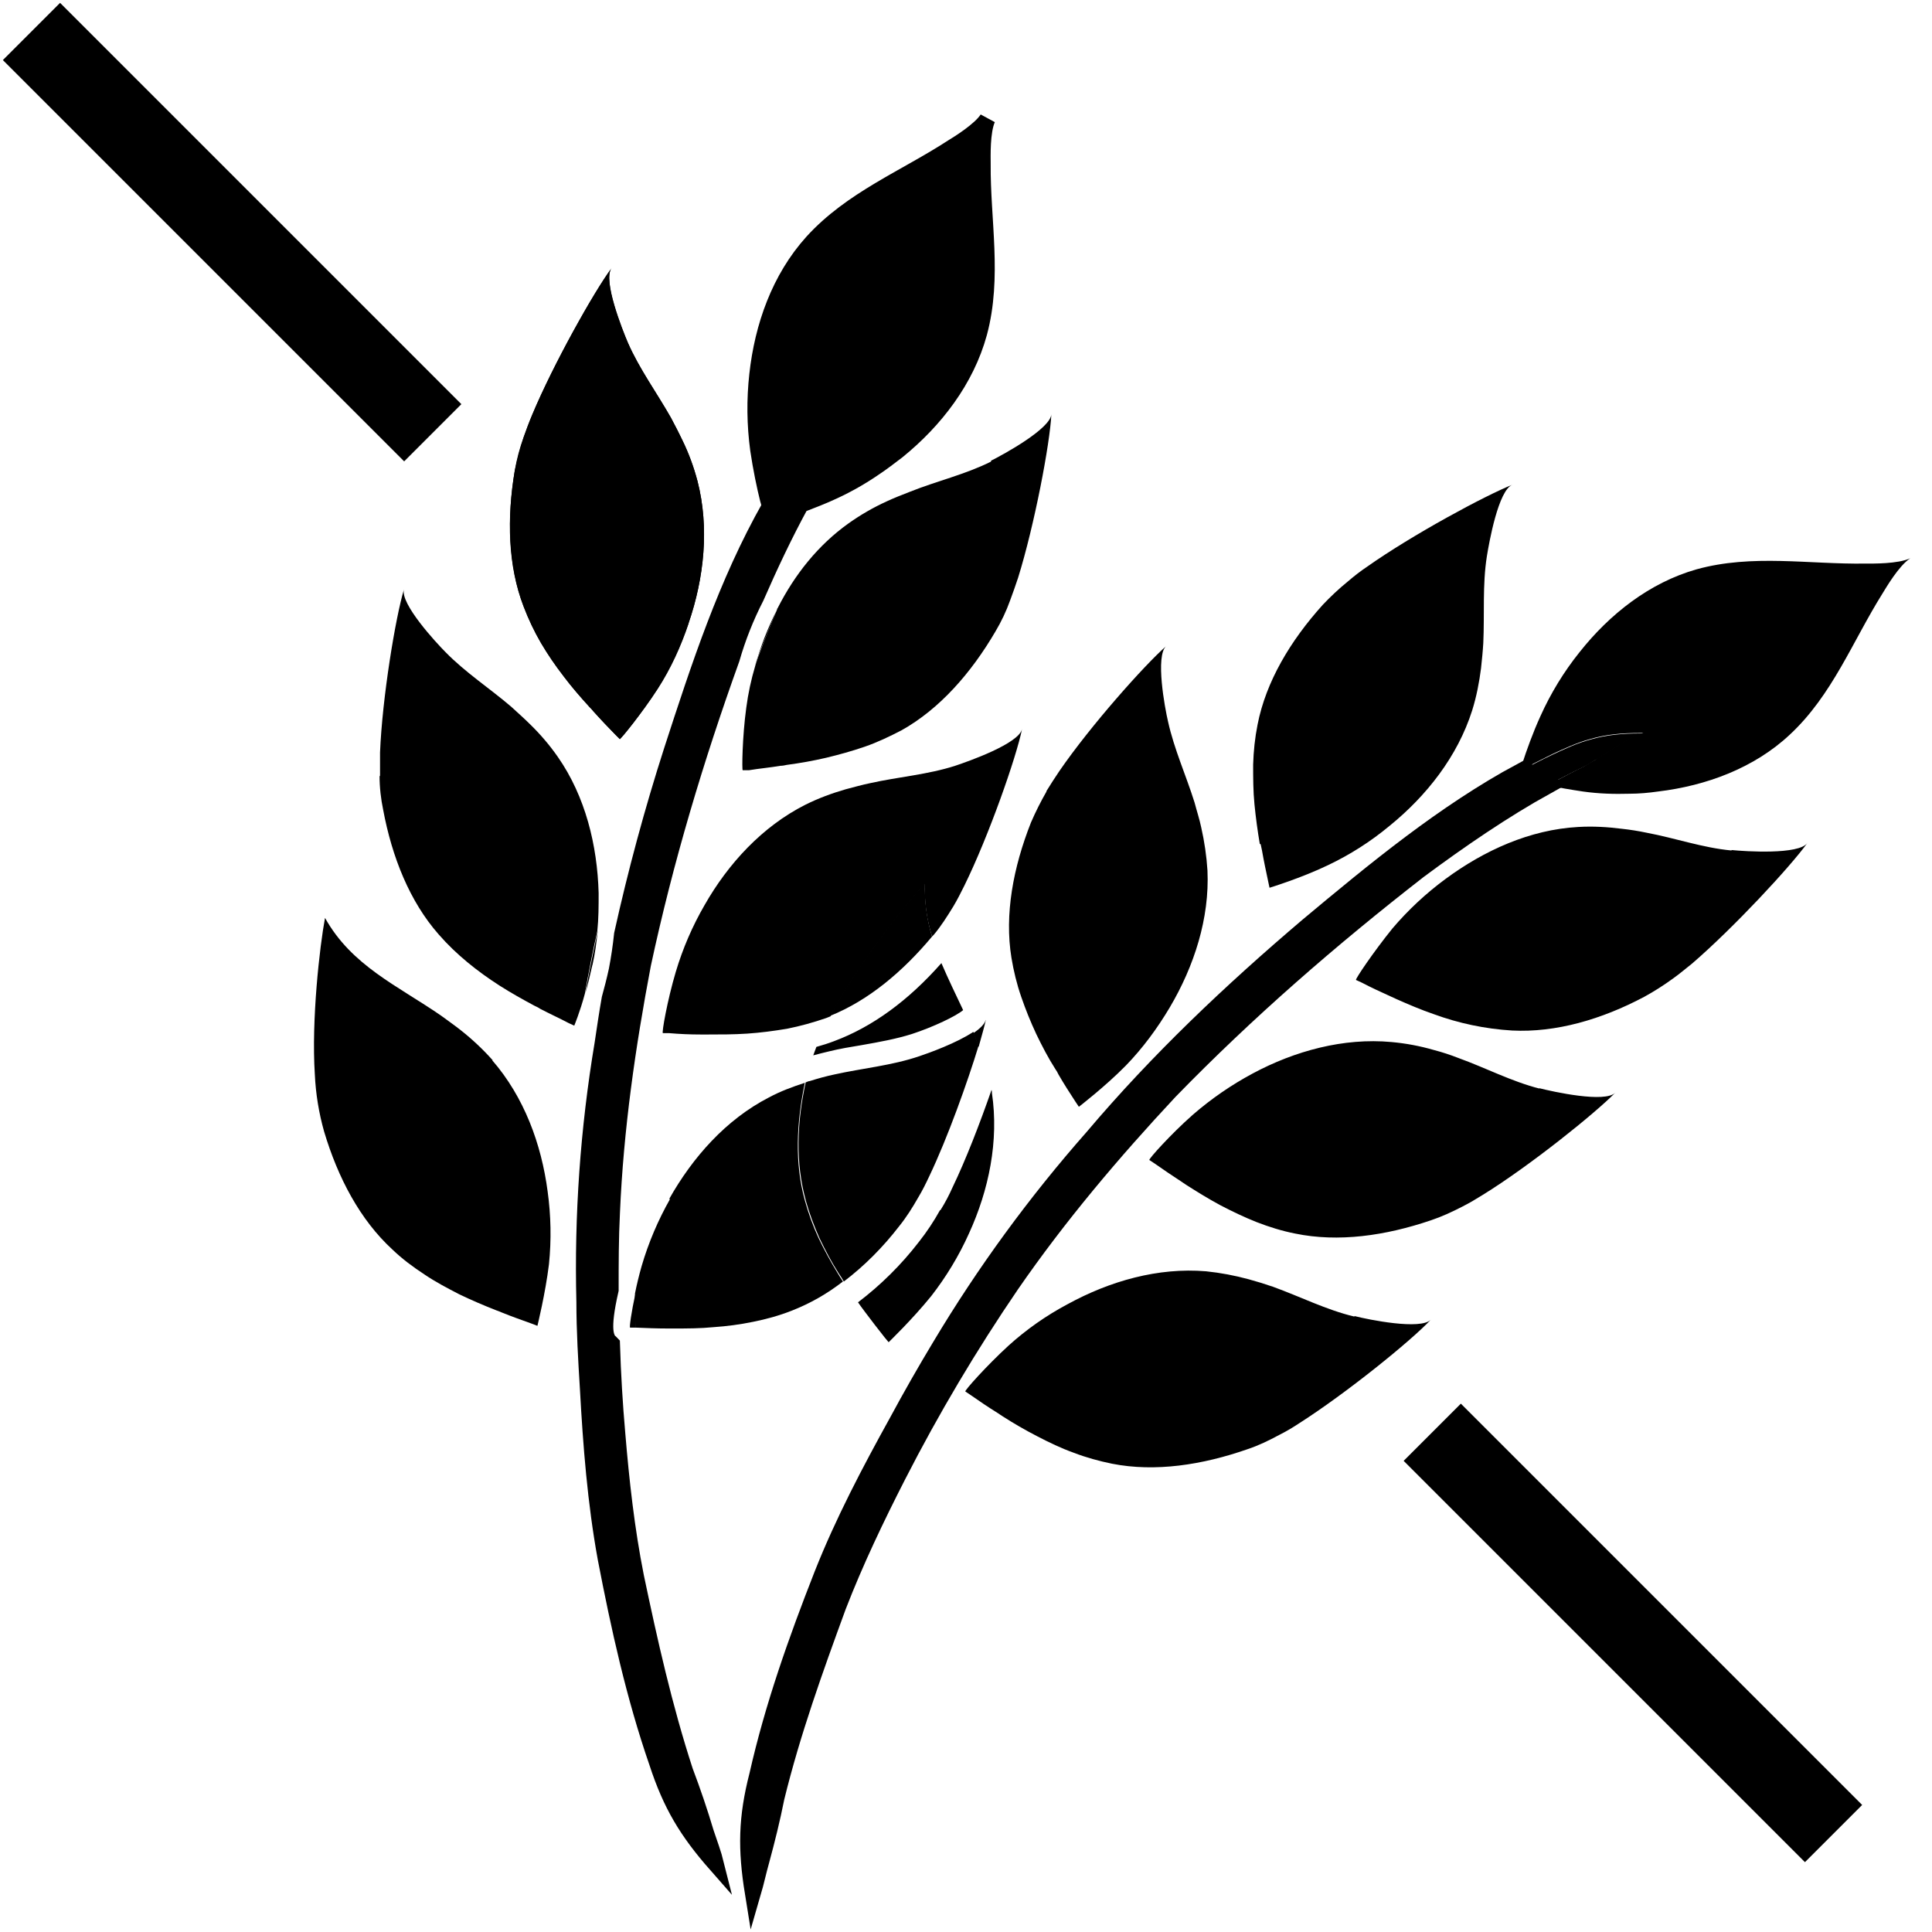 <svg width="48" height="48" viewBox="0 0 48 48" fill="none" xmlns="http://www.w3.org/2000/svg">
<g clip-path="url(#clip0_177_4462)">
<path d="M12.24 26.341C12.001 26.073 11.739 25.826 11.457 25.603C11.292 25.471 11.116 25.35 10.951 25.228C9.881 24.49 8.736 23.994 8.075 22.805C7.943 23.51 7.734 25.339 7.822 26.694C7.844 27.175 7.922 27.652 8.053 28.115C8.395 29.261 8.946 30.307 9.75 31.045C9.992 31.277 10.257 31.475 10.543 31.662C10.818 31.849 11.116 32.004 11.413 32.158C11.711 32.301 12.019 32.433 12.328 32.554C12.383 32.577 12.427 32.588 12.471 32.61C12.713 32.709 12.967 32.797 13.209 32.885L13.352 32.94C13.352 32.94 13.55 32.136 13.639 31.409C13.7 30.808 13.689 30.201 13.606 29.602C13.451 28.423 13.022 27.256 12.229 26.342H12.239L12.24 26.341ZM9.43 19.268C9.43 19.566 9.464 19.852 9.519 20.116C9.739 21.296 10.179 22.396 10.896 23.212C11.116 23.465 11.359 23.697 11.612 23.906C11.865 24.116 12.141 24.314 12.416 24.49C12.692 24.666 12.989 24.832 13.276 24.986C13.32 25.008 13.375 25.03 13.419 25.063C13.65 25.184 13.892 25.294 14.124 25.416L14.267 25.482C14.267 25.482 14.41 25.14 14.531 24.688C14.62 24.182 14.719 23.664 14.84 23.135C14.873 22.815 14.873 22.507 14.873 22.188C14.84 20.998 14.543 19.786 13.859 18.805C13.655 18.512 13.422 18.239 13.165 17.99C13.011 17.836 12.857 17.704 12.703 17.56C12.163 17.098 11.568 16.712 11.073 16.206C10.83 15.963 9.937 14.994 10.037 14.641C9.827 15.335 9.497 17.329 9.442 18.695V19.29L9.43 19.268ZM15.401 18.365L15.291 18.255C15.106 18.069 14.926 17.878 14.751 17.682C14.718 17.638 14.685 17.605 14.641 17.561C14.421 17.318 14.201 17.065 14.002 16.801C13.804 16.536 13.616 16.261 13.44 15.974C13.271 15.686 13.127 15.384 13.01 15.071C12.625 14.057 12.592 12.867 12.79 11.689C12.838 11.407 12.911 11.13 13.01 10.862C13.077 10.675 13.143 10.488 13.22 10.312C13.749 9.045 14.762 7.249 15.192 6.665C14.972 6.962 15.467 8.196 15.599 8.515C15.886 9.177 16.315 9.761 16.669 10.378C16.767 10.565 16.866 10.752 16.954 10.94C17.109 11.259 17.23 11.59 17.329 11.953C17.626 13.11 17.494 14.355 17.109 15.478C16.915 16.049 16.657 16.596 16.338 17.108C15.941 17.726 15.423 18.376 15.401 18.354V18.365Z" fill="black"/>
<path d="M17.109 15.478C17.494 14.355 17.627 13.11 17.329 11.953C17.239 11.604 17.114 11.264 16.955 10.94C16.864 10.751 16.768 10.563 16.668 10.378C16.316 9.75 15.886 9.166 15.6 8.516C15.456 8.196 14.972 6.962 15.192 6.665C14.762 7.238 13.749 9.045 13.22 10.312C13.143 10.499 13.077 10.675 13.01 10.862C12.923 11.134 12.849 11.41 12.79 11.689C12.592 12.867 12.614 14.057 13.01 15.071C13.132 15.379 13.275 15.688 13.44 15.974C13.606 16.261 13.793 16.536 14.002 16.8C14.2 17.065 14.421 17.318 14.642 17.56C14.674 17.594 14.718 17.638 14.752 17.682C14.928 17.88 15.115 18.067 15.292 18.255L15.402 18.365C15.402 18.365 15.942 17.737 16.338 17.12C16.668 16.613 16.922 16.051 17.108 15.49L17.109 15.478ZM24.622 11.468C23.983 11.788 23.267 11.953 22.606 12.218C22.408 12.295 22.21 12.372 22.022 12.46C21.694 12.61 21.38 12.791 21.086 13C20.326 13.54 19.742 14.278 19.323 15.104C19.169 15.467 19.015 15.842 18.872 16.228C18.828 16.338 18.794 16.448 18.762 16.548C18.661 16.887 18.587 17.233 18.541 17.583C18.441 18.31 18.431 19.147 18.453 19.136H18.607C18.872 19.092 19.136 19.07 19.389 19.026C19.444 19.026 19.499 19.015 19.544 19.004C19.874 18.96 20.194 18.904 20.524 18.827C20.844 18.75 21.163 18.662 21.483 18.552C21.802 18.442 22.099 18.299 22.397 18.145C23.344 17.615 24.127 16.723 24.732 15.688C24.878 15.443 25 15.185 25.096 14.917C25.162 14.74 25.228 14.553 25.294 14.355C25.702 13.044 26.087 11.017 26.121 10.29C26.099 10.653 24.931 11.292 24.622 11.446V11.468ZM22.98 21.934C22.959 22.408 23.025 22.849 23.157 23.267L23.201 23.223C23.377 23.013 23.531 22.771 23.686 22.518C23.785 22.353 23.873 22.177 23.961 22C24.567 20.766 25.25 18.816 25.393 18.111C25.316 18.475 24.06 18.916 23.73 19.026C23.047 19.246 22.32 19.301 21.625 19.456C21.416 19.499 21.218 19.555 21.009 19.61C20.667 19.709 20.337 19.83 20.006 19.995C18.937 20.535 18.089 21.46 17.506 22.485C17.202 23.009 16.962 23.567 16.789 24.148C16.579 24.854 16.436 25.668 16.469 25.668H16.624C16.888 25.691 17.153 25.702 17.417 25.702H17.571C17.901 25.702 18.232 25.702 18.563 25.68C18.893 25.658 19.223 25.614 19.554 25.559C19.884 25.493 20.204 25.404 20.524 25.294C20.557 25.284 20.601 25.261 20.634 25.25C20.656 25.206 20.678 25.151 20.711 25.107C21.361 23.907 22.507 22.474 22.991 21.945L22.981 21.935L22.98 21.934ZM16.647 29.79C16.349 30.315 16.112 30.873 15.942 31.453C15.878 31.678 15.822 31.906 15.776 32.136C15.776 32.422 15.776 32.709 15.787 32.984C16.052 32.995 16.317 33.006 16.581 33.006H16.735C17.065 33.006 17.395 33.006 17.726 32.973C18.056 32.951 18.387 32.907 18.706 32.841C19.037 32.775 19.356 32.687 19.666 32.565C20.125 32.386 20.555 32.141 20.943 31.838C20.899 31.772 20.855 31.706 20.811 31.629C20.638 31.347 20.48 31.057 20.337 30.759C20.198 30.457 20.084 30.143 19.996 29.822C19.742 28.908 19.786 27.905 19.996 26.902C19.687 27.002 19.39 27.112 19.103 27.266C18.035 27.817 17.208 28.754 16.625 29.789L16.647 29.79ZM24.49 25.338C24.468 25.438 24.347 25.558 24.182 25.668C24.226 25.779 24.27 25.889 24.314 26.01C24.391 25.735 24.457 25.504 24.49 25.35V25.338ZM14.718 23.983C14.784 23.697 14.818 23.422 14.851 23.124C14.741 23.653 14.631 24.171 14.542 24.677C14.608 24.457 14.663 24.215 14.718 23.972V23.983Z" fill="black"/>
<path d="M19.324 15.104C19.203 15.345 19.093 15.591 18.994 15.842C18.905 16.073 18.828 16.316 18.751 16.558C18.795 16.448 18.828 16.338 18.861 16.238C19.015 15.842 19.17 15.478 19.313 15.115L19.324 15.104ZM15.644 32.984H15.798C15.798 32.709 15.787 32.422 15.787 32.136C15.687 32.598 15.632 32.984 15.655 32.984H15.644Z" fill="black"/>
<path d="M15.148 33.348C15.06 33.227 14.938 33.061 15.17 32.048C15.17 31.408 15.17 30.758 15.203 30.12C15.291 28.049 15.588 25.989 15.973 23.962C16.525 21.384 17.285 18.85 18.177 16.371C18.329 15.842 18.532 15.329 18.783 14.84C19.125 14.057 19.488 13.286 19.896 12.537C20.149 12.438 20.446 12.327 20.722 12.196C21.072 12.033 21.408 11.841 21.725 11.623C21.923 11.491 22.11 11.347 22.297 11.204C23.234 10.444 24.005 9.442 24.325 8.274C24.699 6.886 24.402 5.475 24.413 4.076C24.413 3.9 24.391 3.272 24.533 2.953C24.347 3.239 23.807 3.57 23.663 3.658C22.496 4.418 21.152 4.947 20.183 6.015C19.367 6.919 18.948 8.108 18.816 9.309C18.747 9.928 18.754 10.553 18.838 11.171C18.904 11.623 19.003 12.097 19.081 12.405C19.103 12.471 19.114 12.537 19.125 12.581C18.045 14.487 17.362 16.581 16.69 18.651C16.208 20.151 15.797 21.673 15.456 23.212C15.425 23.511 15.381 23.809 15.324 24.105C15.269 24.358 15.203 24.612 15.148 24.81C15.082 25.184 15.027 25.559 14.971 25.934C14.617 28.052 14.466 30.198 14.52 32.345C14.52 33.061 14.564 33.789 14.608 34.505C14.685 35.915 14.795 37.325 15.048 38.713C15.379 40.432 15.754 42.139 16.326 43.792C16.668 44.838 17.065 45.499 17.792 46.326C17.726 46.061 17.626 45.796 17.538 45.532C17.384 45.016 17.211 44.506 17.02 44.002C16.503 42.415 16.14 40.795 15.798 39.165C15.566 37.997 15.434 36.807 15.335 35.617C15.27 34.877 15.226 34.135 15.203 33.392C15.181 33.37 15.17 33.348 15.148 33.337V33.348Z" fill="black" stroke="black" stroke-width="0.4" stroke-miterlimit="10"/>
<path d="M15.456 23.223C15.335 23.752 15.236 24.292 15.136 24.832C15.192 24.633 15.258 24.38 15.313 24.126C15.379 23.84 15.423 23.543 15.445 23.234L15.456 23.224V23.223ZM18.178 16.36C18.222 16.239 18.266 16.129 18.299 16.007C18.453 15.611 18.608 15.225 18.773 14.829C18.522 15.318 18.319 15.83 18.167 16.359H18.178V16.36ZM15.148 33.348C15.148 33.348 15.181 33.392 15.203 33.403L15.17 32.037C14.938 33.05 15.06 33.227 15.148 33.337V33.348ZM20.723 25.867C20.58 25.922 20.436 25.967 20.283 26.01C20.26 26.076 20.227 26.154 20.205 26.22C20.326 26.187 20.459 26.154 20.602 26.12C20.866 26.054 21.142 26.01 21.406 25.966C21.846 25.889 22.266 25.812 22.651 25.691C23.191 25.515 23.764 25.239 23.929 25.096C23.741 24.699 23.554 24.314 23.389 23.928C22.563 24.865 21.67 25.514 20.723 25.867ZM23.355 30.065C23.201 30.343 23.025 30.608 22.827 30.858C22.392 31.422 21.885 31.925 21.317 32.356C21.339 32.389 21.372 32.433 21.395 32.466L21.494 32.599C21.648 32.808 21.814 33.017 21.978 33.227L22.078 33.347C22.078 33.347 22.672 32.775 23.135 32.202C23.508 31.723 23.823 31.202 24.072 30.649C24.567 29.569 24.821 28.346 24.644 27.156C24.644 27.134 24.644 27.101 24.634 27.079C24.347 27.905 23.994 28.819 23.664 29.503C23.578 29.697 23.479 29.885 23.366 30.065H23.356H23.355ZM23.157 23.268C23.025 22.837 22.966 22.386 22.981 21.935C22.496 22.463 21.351 23.895 20.701 25.096C20.678 25.14 20.645 25.196 20.623 25.24C21.581 24.854 22.43 24.138 23.157 23.268ZM20.018 29.823C20.106 30.143 20.227 30.462 20.359 30.759C20.502 31.056 20.657 31.354 20.833 31.629C20.88 31.697 20.924 31.767 20.965 31.839C21.472 31.453 21.935 30.99 22.342 30.462C22.519 30.242 22.672 29.999 22.816 29.746C22.916 29.58 23.003 29.404 23.091 29.216C23.543 28.269 24.039 26.881 24.314 25.978C24.27 25.868 24.226 25.746 24.182 25.636C23.774 25.912 23.069 26.165 22.838 26.242C22.155 26.474 21.428 26.54 20.734 26.694C20.524 26.738 20.326 26.793 20.117 26.859C20.084 26.859 20.051 26.881 20.017 26.892C19.797 27.895 19.764 28.897 20.017 29.812V29.822L20.018 29.823ZM26 19.665C25.857 19.914 25.728 20.171 25.614 20.435C25.174 21.549 24.953 22.716 25.129 23.796C25.184 24.126 25.261 24.446 25.372 24.766C25.482 25.085 25.602 25.383 25.746 25.691C25.889 25.988 26.044 26.286 26.22 26.561C26.25 26.603 26.276 26.647 26.297 26.694C26.429 26.924 26.572 27.145 26.716 27.366L26.804 27.498C26.804 27.498 27.464 26.991 27.972 26.473C28.39 26.043 28.754 25.548 29.062 25.03C29.668 24.005 30.054 22.816 29.999 21.626C29.976 21.266 29.924 20.909 29.844 20.557C29.8 20.347 29.734 20.15 29.679 19.94C29.469 19.268 29.172 18.618 29.019 17.924C28.941 17.594 28.699 16.294 28.974 16.051C28.434 16.525 27.09 18.034 26.319 19.158C26.209 19.323 26.099 19.488 25.999 19.654V19.664L26 19.665ZM31.321 20.976L31.354 21.13C31.398 21.384 31.454 21.648 31.508 21.901L31.541 22.056C31.541 22.056 32.335 21.813 32.996 21.494C33.541 21.235 34.052 20.909 34.516 20.524C35.441 19.775 36.213 18.794 36.576 17.649C36.686 17.297 36.752 16.944 36.796 16.602C36.818 16.393 36.84 16.184 36.852 15.975C36.885 15.258 36.829 14.531 36.94 13.826C36.995 13.485 37.226 12.174 37.579 12.041C36.907 12.306 35.089 13.286 33.965 14.08C33.8 14.19 33.645 14.311 33.491 14.443C33.26 14.63 33.051 14.829 32.863 15.027C32.059 15.919 31.453 16.933 31.244 18.002C31.178 18.332 31.144 18.662 31.134 18.993C31.134 19.323 31.134 19.654 31.167 19.985C31.2 20.315 31.244 20.645 31.299 20.965L31.321 20.976ZM43.02 21.13C42.304 21.064 41.621 20.822 40.916 20.69C40.709 20.646 40.499 20.613 40.288 20.59C39.936 20.546 39.583 20.524 39.208 20.546C38.008 20.612 36.873 21.13 35.915 21.836C35.428 22.195 34.985 22.608 34.593 23.069C34.13 23.642 33.667 24.325 33.689 24.347L33.833 24.413C34.063 24.534 34.306 24.645 34.548 24.755C34.593 24.777 34.648 24.799 34.692 24.821C34.989 24.953 35.298 25.085 35.617 25.195C36.244 25.425 36.901 25.563 37.567 25.603C38.657 25.658 39.792 25.327 40.85 24.766C41.092 24.634 41.335 24.479 41.577 24.303C41.731 24.193 41.886 24.061 42.04 23.939C43.075 23.047 44.486 21.527 44.904 20.943C44.695 21.24 43.362 21.153 43.02 21.119V21.13ZM38.25 27.046C37.556 26.87 36.906 26.528 36.234 26.286C36.036 26.208 35.834 26.142 35.628 26.088C35.283 25.988 34.929 25.921 34.571 25.889C33.381 25.779 32.169 26.109 31.122 26.671C30.59 26.956 30.091 27.3 29.635 27.696C29.085 28.181 28.533 28.798 28.555 28.82L28.688 28.908C28.908 29.062 29.118 29.205 29.338 29.348C29.382 29.382 29.426 29.404 29.47 29.437C29.745 29.613 30.032 29.789 30.318 29.943C30.615 30.098 30.913 30.241 31.221 30.363C31.53 30.483 31.849 30.583 32.18 30.648C33.249 30.868 34.416 30.704 35.551 30.318C35.815 30.23 36.08 30.108 36.333 29.977C36.509 29.888 36.675 29.789 36.851 29.679C38.008 28.963 39.627 27.663 40.134 27.145C39.881 27.41 38.581 27.123 38.239 27.035L38.25 27.046ZM33.645 32.709C32.951 32.543 32.301 32.213 31.629 31.97C31.43 31.901 31.227 31.839 31.023 31.783C30.677 31.689 30.323 31.622 29.965 31.585C28.775 31.485 27.575 31.827 26.528 32.4C25.995 32.683 25.499 33.031 25.052 33.436C24.512 33.931 23.961 34.548 23.983 34.571L24.115 34.659C24.335 34.813 24.545 34.956 24.776 35.099C24.82 35.132 24.864 35.154 24.909 35.187C25.184 35.364 25.47 35.529 25.768 35.683C26.065 35.837 26.363 35.981 26.671 36.091C26.98 36.211 27.311 36.301 27.63 36.366C28.698 36.576 29.866 36.399 31 36.003C31.265 35.914 31.518 35.793 31.783 35.65C31.959 35.562 32.124 35.463 32.29 35.353C33.447 34.614 35.055 33.315 35.55 32.786C35.297 33.05 33.997 32.786 33.656 32.698L33.645 32.709ZM46.348 14.002C44.948 14.024 43.538 13.76 42.15 14.145C40.983 14.476 39.991 15.258 39.242 16.205C38.853 16.69 38.527 17.224 38.272 17.792C38.085 18.2 37.92 18.662 37.821 18.971C37.799 19.037 37.777 19.103 37.766 19.147C38.03 19.004 38.294 18.872 38.559 18.74C38.867 18.596 39.176 18.453 39.495 18.365C39.903 18.244 40.311 18.211 40.729 18.211H40.872H40.828C40.744 18.229 40.663 18.258 40.586 18.299C40.256 18.453 39.969 18.673 39.661 18.861C39.551 18.927 39.451 18.981 39.341 19.048C39.044 19.191 38.746 19.357 38.449 19.511C38.713 19.566 39.033 19.621 39.33 19.665C39.716 19.72 40.101 19.731 40.487 19.72C40.718 19.72 40.961 19.698 41.192 19.665C42.392 19.522 43.582 19.081 44.464 18.255C45.521 17.275 46.028 15.93 46.766 14.752C46.855 14.608 47.174 14.057 47.46 13.87C47.152 14.013 46.524 14.002 46.348 14.002Z" fill="black"/>
<path d="M37.743 19.334C37.743 19.334 37.743 19.268 37.787 19.158C35.87 20.194 34.163 21.604 32.488 23.003C30.582 24.623 28.765 26.341 27.145 28.258C25.725 29.868 24.456 31.605 23.355 33.447C22.984 34.063 22.628 34.687 22.287 35.32C21.604 36.554 20.943 37.81 20.425 39.12C19.785 40.751 19.202 42.393 18.816 44.1C18.541 45.169 18.53 45.94 18.706 47.03C18.783 46.766 18.838 46.502 18.916 46.226C19.059 45.698 19.18 45.213 19.29 44.662C19.687 43.042 20.249 41.478 20.822 39.914C21.252 38.801 21.769 37.721 22.309 36.664C23.148 35.023 24.09 33.438 25.129 31.916C26.308 30.208 27.652 28.622 29.062 27.112C30.99 25.129 33.072 23.322 35.253 21.626C36.278 20.866 37.336 20.139 38.448 19.522C38.041 19.434 37.732 19.357 37.743 19.334Z" fill="black" stroke="black" stroke-width="0.4" stroke-miterlimit="10"/>
<path d="M39.671 18.872C39.98 18.684 40.266 18.464 40.597 18.31C40.674 18.277 40.751 18.244 40.839 18.222H40.883H40.74C40.332 18.222 39.914 18.255 39.506 18.376C39.176 18.464 38.878 18.607 38.57 18.75C38.294 18.883 38.03 19.015 37.776 19.158C37.743 19.268 37.732 19.334 37.732 19.334C37.732 19.334 38.03 19.434 38.438 19.522C38.735 19.356 39.032 19.202 39.33 19.059C39.44 19.004 39.55 18.938 39.65 18.872H39.671Z" fill="black"/>
<path d="M0.782 0.782L10.752 10.752M35.584 35.584L45.554 45.554" stroke="black" stroke-width="2.01" stroke-miterlimit="10"/>
</g>
<defs>
<clipPath id="clip0_177_4462">
<rect width="48" height="48" fill="white"/>
</clipPath>
</defs>
</svg>
